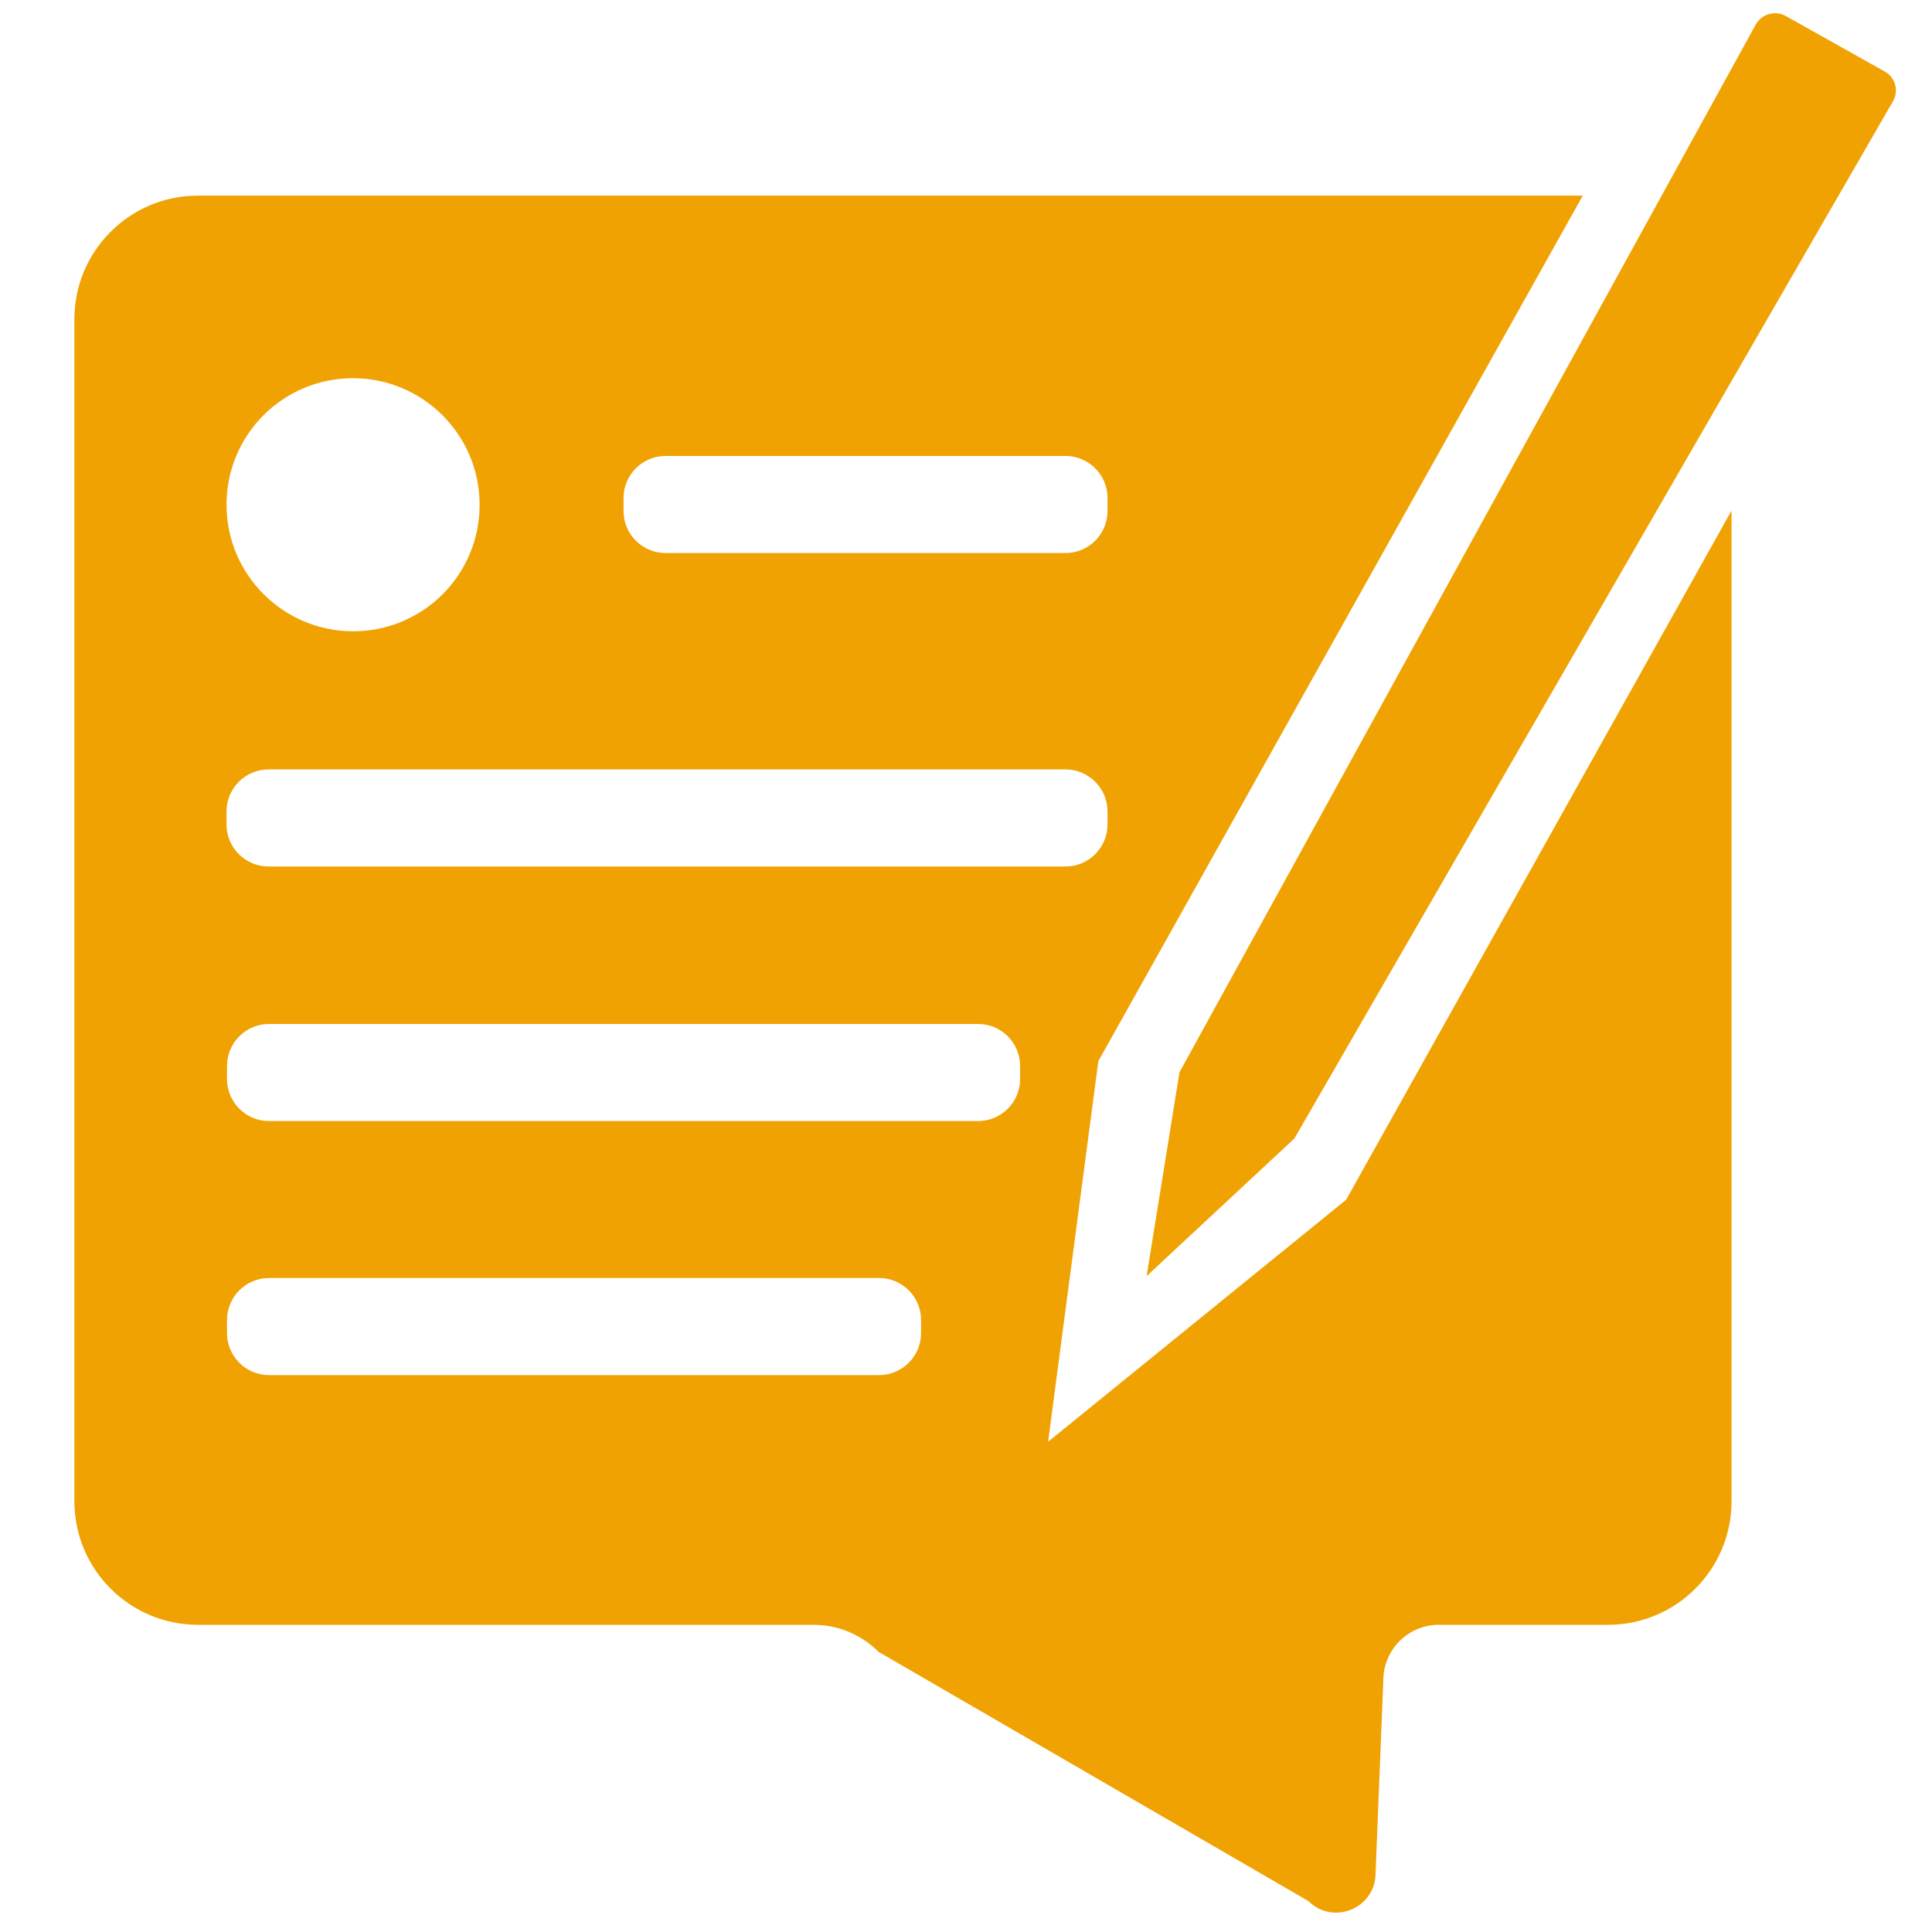 <?xml version="1.0" encoding="utf-8"?>
<!-- Generator: Adobe Illustrator 27.8.0, SVG Export Plug-In . SVG Version: 6.00 Build 0)  -->
<svg version="1.1" id="Layer_1" xmlns="http://www.w3.org/2000/svg" xmlns:xlink="http://www.w3.org/1999/xlink" x="0px" y="0px"
	 viewBox="0 0 400 400" width="105" height="105" style="enable-background:new 0 0 400 400; fill:#F0A202" xml:space="preserve">
<g>
	<path d="M237.4,264.2l30.6-28.5L391.9,21c1.3-2.2,0.5-5-1.7-6.2L369.7,3.3c-2.2-1.2-5-0.4-6.2,1.8L244.2,222L237.4,264.2z"/>
	<path d="M278.7,248.4L217,298.5l10.4-78.8L327.7,40.5H41c-14.2,0-25.6,11.5-25.6,25.6v244.7c0,14.2,11.5,25.6,25.6,25.6h127.4
		c5.1,0,9.9,2,13.5,5.6l89,51.6c5.1,5.1,13.9,1.5,13.9-5.8l1.6-39.9c0-6.3,5.1-11.5,11.5-11.5h35c14.2,0,25.6-11.5,25.6-25.6V105.7
		L278.7,248.4z M129.1,103.1c0-4.8,3.9-8.7,8.7-8.7h82.8c4.8,0,8.7,3.9,8.7,8.7v2.7c0,4.8-3.9,8.7-8.7,8.7h-82.8
		c-4.8,0-8.7-3.9-8.7-8.7V103.1z M73.1,78.3c14.4,0,26.2,11.7,26.2,26.2s-11.7,26.2-26.2,26.2c-14.4,0-26.2-11.7-26.2-26.2
		S58.6,78.3,73.1,78.3z M46.9,168c0-4.8,3.9-8.7,8.7-8.7h165c4.8,0,8.7,3.9,8.7,8.7v2.7c0,4.8-3.9,8.7-8.7,8.7h-165
		c-4.8,0-8.7-3.9-8.7-8.7V168z M190.7,276c0,4.8-3.9,8.7-8.7,8.7H55.7c-4.8,0-8.7-3.9-8.7-8.7v-2.7c0-4.8,3.9-8.7,8.7-8.7h126.3
		c4.8,0,8.7,3.9,8.7,8.7V276z M211.2,223.4c0,4.8-3.9,8.7-8.7,8.7H55.7c-4.8,0-8.7-3.9-8.7-8.7v-2.7c0-4.8,3.9-8.7,8.7-8.7h146.8
		c4.8,0,8.7,3.9,8.7,8.7V223.4z"/>
</g>
</svg>
